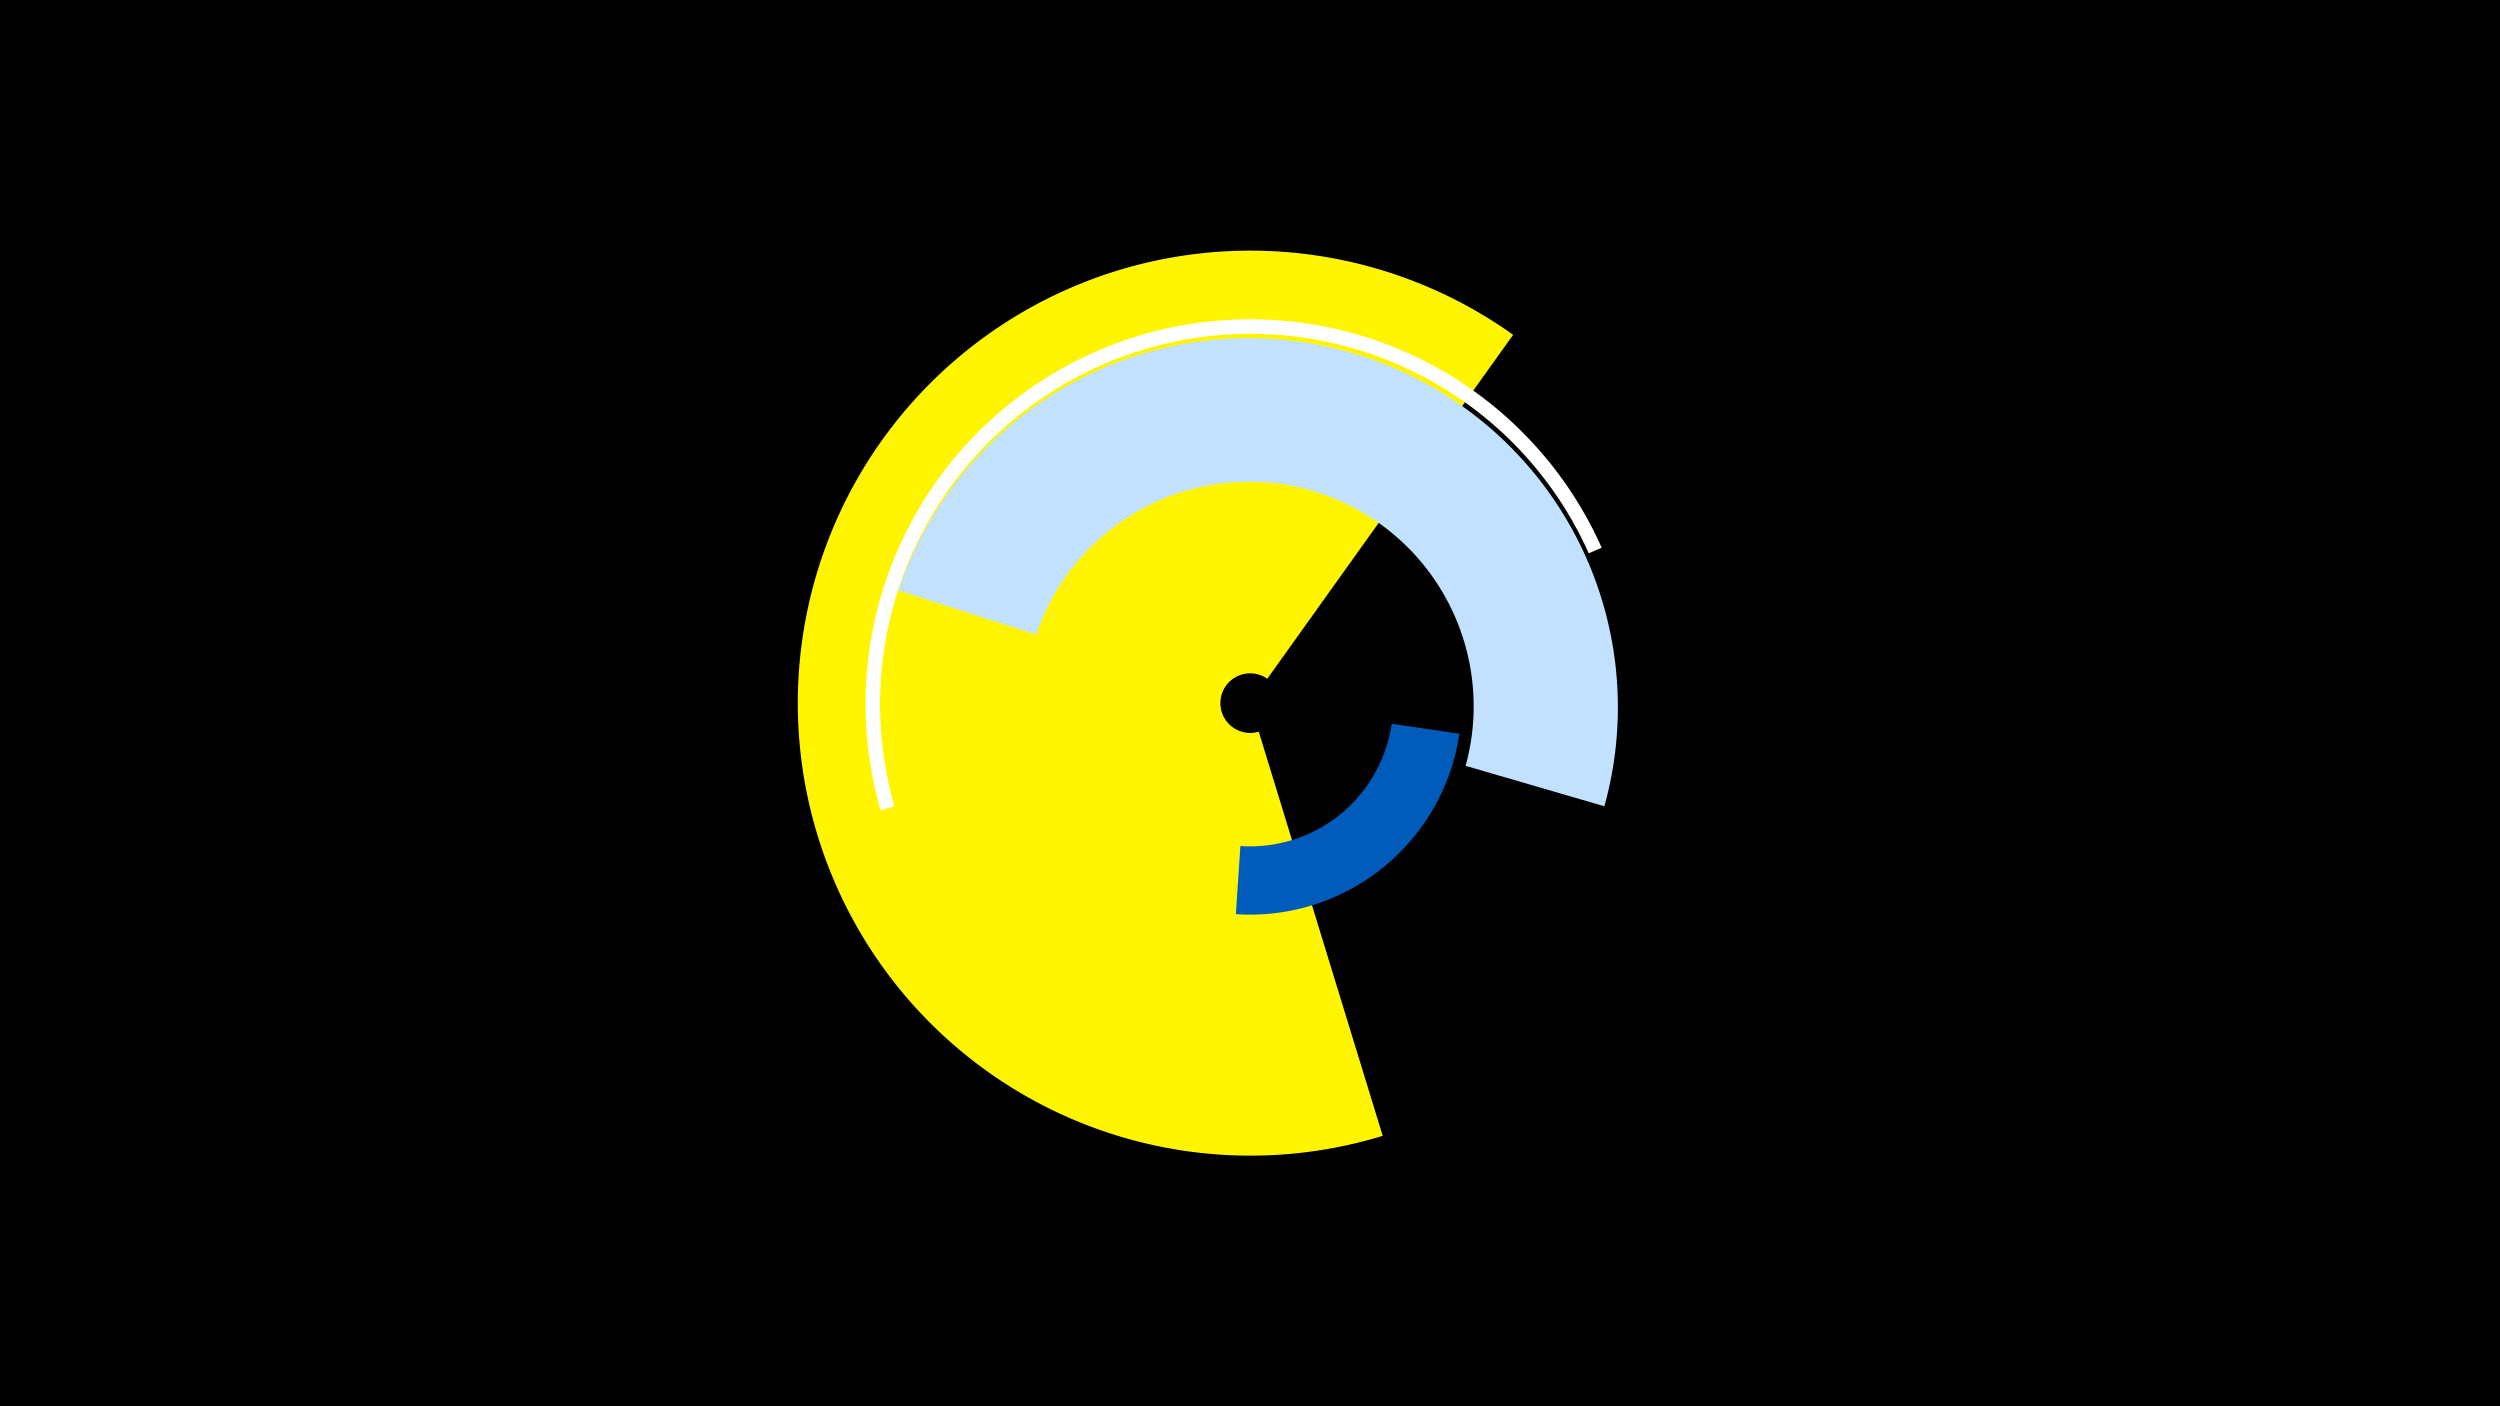<svg width="1200" height="675" viewBox="-500 -500 1200 675" xmlns="http://www.w3.org/2000/svg"><title>19281-10170060503</title><path d="M-500-500h1200v675h-1200z" fill="#000"/><path d="M163.7 45.2a217.2 217.2 0 1 1 62.6-384.5l-118 165.1a14.3 14.3 0 1 0-4.1 25.4z" fill="#fff500"/><path d="M-68.7-216.6a177.2 177.2 0 0 1 338.8 103.6l-66.6-19.4a107.8 107.8 0 0 0-206.1-63z" fill="#c2e1ff"/><path d="M200.5-147.8a101.6 101.6 0 0 1-107.3 86.6l2.2-32.7a68.7 68.7 0 0 0 72.6-58.7z" fill="#005bbb"/><path d="M-77.3-111.1a184.6 184.6 0 0 1 346.1-126l-6.2 2.7a177.8 177.8 0 0 0-333.3 121.4z" fill="#fff"/></svg>